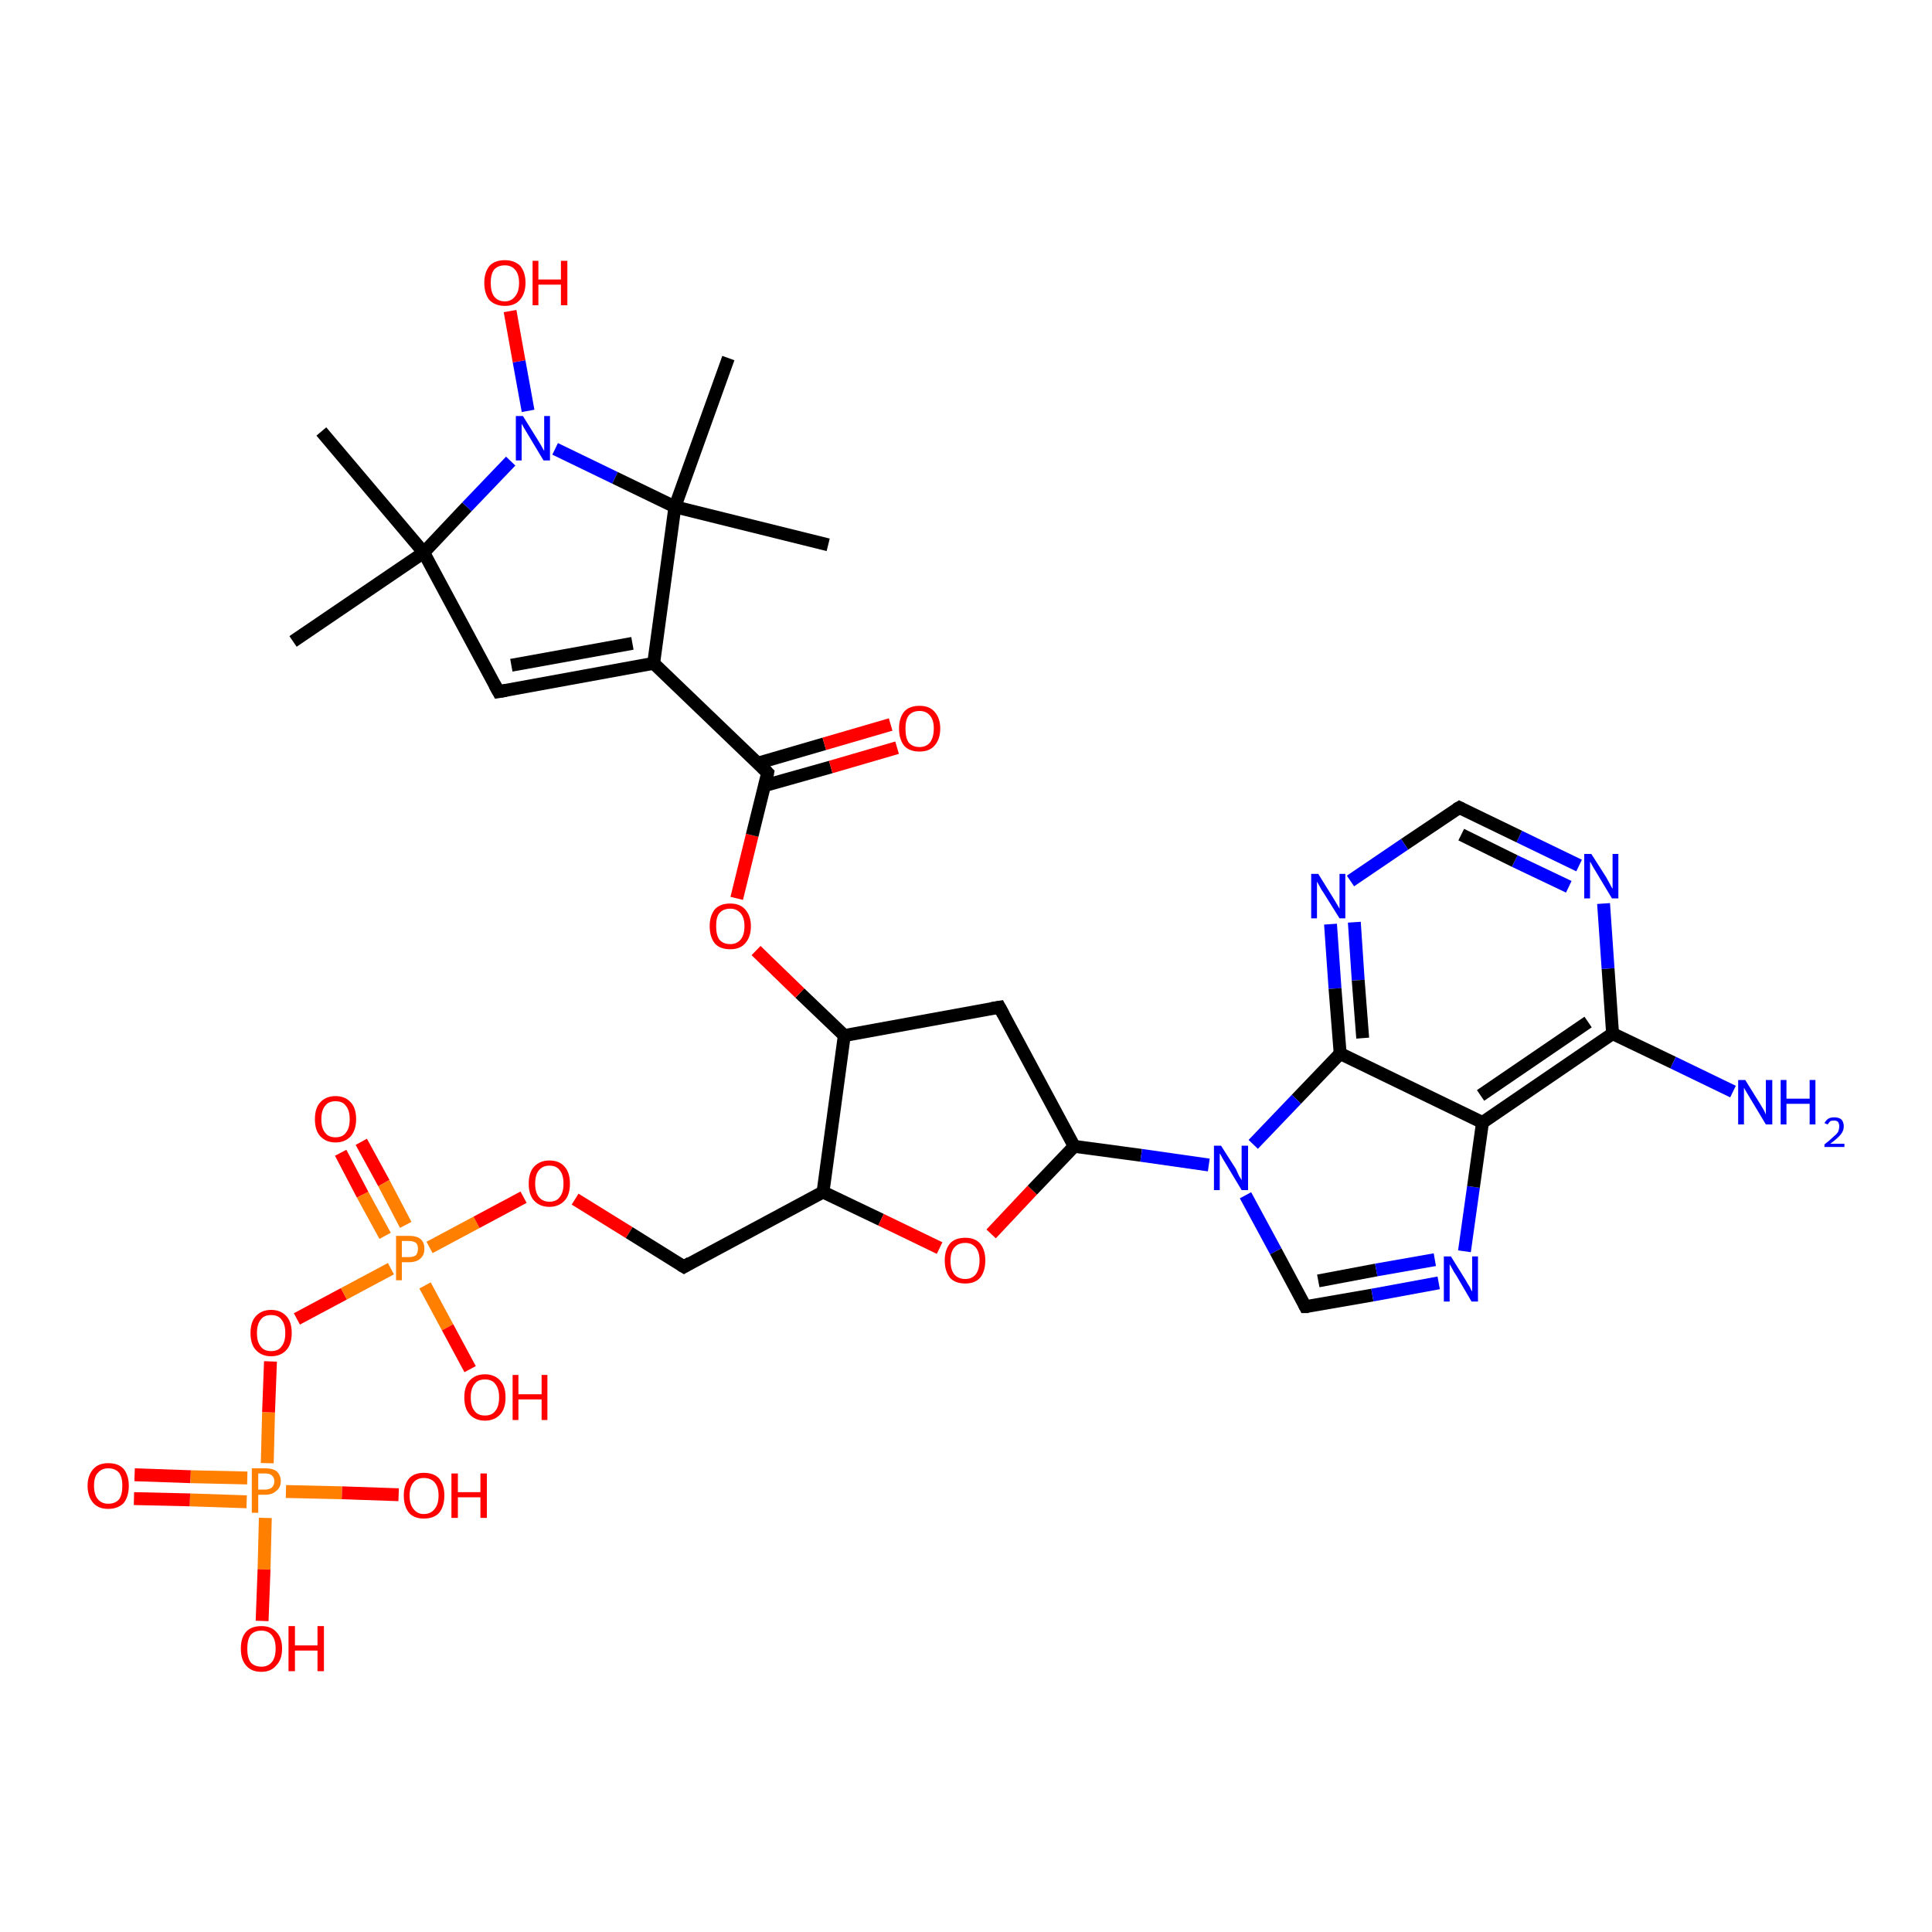 <?xml version='1.0' encoding='iso-8859-1'?>
<svg version='1.1' baseProfile='full'
              xmlns='http://www.w3.org/2000/svg'
                      xmlns:rdkit='http://www.rdkit.org/xml'
                      xmlns:xlink='http://www.w3.org/1999/xlink'
                  xml:space='preserve'
width='300px' height='300px' viewBox='0 0 300 300'>
<!-- END OF HEADER -->
<rect style='opacity:1.0;fill:#FFFFFF;stroke:none' width='300.0' height='300.0' x='0.0' y='0.0'> </rect>
<path class='bond-0 atom-0 atom-1' d='M 20.9,229.0 L 29.6,229.3' style='fill:none;fill-rule:evenodd;stroke:#FF0000;stroke-width:2.0px;stroke-linecap:butt;stroke-linejoin:miter;stroke-opacity:1' />
<path class='bond-0 atom-0 atom-1' d='M 29.6,229.3 L 38.4,229.5' style='fill:none;fill-rule:evenodd;stroke:#FF7F00;stroke-width:2.0px;stroke-linecap:butt;stroke-linejoin:miter;stroke-opacity:1' />
<path class='bond-0 atom-0 atom-1' d='M 20.8,232.7 L 29.5,232.9' style='fill:none;fill-rule:evenodd;stroke:#FF0000;stroke-width:2.0px;stroke-linecap:butt;stroke-linejoin:miter;stroke-opacity:1' />
<path class='bond-0 atom-0 atom-1' d='M 29.5,232.9 L 38.3,233.2' style='fill:none;fill-rule:evenodd;stroke:#FF7F00;stroke-width:2.0px;stroke-linecap:butt;stroke-linejoin:miter;stroke-opacity:1' />
<path class='bond-1 atom-1 atom-2' d='M 44.4,231.6 L 53.1,231.8' style='fill:none;fill-rule:evenodd;stroke:#FF7F00;stroke-width:2.0px;stroke-linecap:butt;stroke-linejoin:miter;stroke-opacity:1' />
<path class='bond-1 atom-1 atom-2' d='M 53.1,231.8 L 61.9,232.1' style='fill:none;fill-rule:evenodd;stroke:#FF0000;stroke-width:2.0px;stroke-linecap:butt;stroke-linejoin:miter;stroke-opacity:1' />
<path class='bond-2 atom-1 atom-3' d='M 41.2,235.7 L 41.0,243.7' style='fill:none;fill-rule:evenodd;stroke:#FF7F00;stroke-width:2.0px;stroke-linecap:butt;stroke-linejoin:miter;stroke-opacity:1' />
<path class='bond-2 atom-1 atom-3' d='M 41.0,243.7 L 40.7,251.7' style='fill:none;fill-rule:evenodd;stroke:#FF0000;stroke-width:2.0px;stroke-linecap:butt;stroke-linejoin:miter;stroke-opacity:1' />
<path class='bond-3 atom-1 atom-4' d='M 41.5,227.2 L 41.7,219.3' style='fill:none;fill-rule:evenodd;stroke:#FF7F00;stroke-width:2.0px;stroke-linecap:butt;stroke-linejoin:miter;stroke-opacity:1' />
<path class='bond-3 atom-1 atom-4' d='M 41.7,219.3 L 42.0,211.4' style='fill:none;fill-rule:evenodd;stroke:#FF0000;stroke-width:2.0px;stroke-linecap:butt;stroke-linejoin:miter;stroke-opacity:1' />
<path class='bond-4 atom-4 atom-5' d='M 46.1,204.8 L 53.4,200.9' style='fill:none;fill-rule:evenodd;stroke:#FF0000;stroke-width:2.0px;stroke-linecap:butt;stroke-linejoin:miter;stroke-opacity:1' />
<path class='bond-4 atom-4 atom-5' d='M 53.4,200.9 L 60.7,197.0' style='fill:none;fill-rule:evenodd;stroke:#FF7F00;stroke-width:2.0px;stroke-linecap:butt;stroke-linejoin:miter;stroke-opacity:1' />
<path class='bond-5 atom-5 atom-6' d='M 63.0,190.2 L 59.6,183.7' style='fill:none;fill-rule:evenodd;stroke:#FF7F00;stroke-width:2.0px;stroke-linecap:butt;stroke-linejoin:miter;stroke-opacity:1' />
<path class='bond-5 atom-5 atom-6' d='M 59.6,183.7 L 56.1,177.3' style='fill:none;fill-rule:evenodd;stroke:#FF0000;stroke-width:2.0px;stroke-linecap:butt;stroke-linejoin:miter;stroke-opacity:1' />
<path class='bond-5 atom-5 atom-6' d='M 59.8,191.9 L 56.3,185.5' style='fill:none;fill-rule:evenodd;stroke:#FF7F00;stroke-width:2.0px;stroke-linecap:butt;stroke-linejoin:miter;stroke-opacity:1' />
<path class='bond-5 atom-5 atom-6' d='M 56.3,185.5 L 52.9,179.0' style='fill:none;fill-rule:evenodd;stroke:#FF0000;stroke-width:2.0px;stroke-linecap:butt;stroke-linejoin:miter;stroke-opacity:1' />
<path class='bond-6 atom-5 atom-7' d='M 66.0,199.6 L 69.5,206.1' style='fill:none;fill-rule:evenodd;stroke:#FF7F00;stroke-width:2.0px;stroke-linecap:butt;stroke-linejoin:miter;stroke-opacity:1' />
<path class='bond-6 atom-5 atom-7' d='M 69.5,206.1 L 73.0,212.6' style='fill:none;fill-rule:evenodd;stroke:#FF0000;stroke-width:2.0px;stroke-linecap:butt;stroke-linejoin:miter;stroke-opacity:1' />
<path class='bond-7 atom-5 atom-8' d='M 66.7,193.7 L 74.0,189.8' style='fill:none;fill-rule:evenodd;stroke:#FF7F00;stroke-width:2.0px;stroke-linecap:butt;stroke-linejoin:miter;stroke-opacity:1' />
<path class='bond-7 atom-5 atom-8' d='M 74.0,189.8 L 81.3,185.9' style='fill:none;fill-rule:evenodd;stroke:#FF0000;stroke-width:2.0px;stroke-linecap:butt;stroke-linejoin:miter;stroke-opacity:1' />
<path class='bond-8 atom-8 atom-9' d='M 89.3,186.2 L 97.7,191.4' style='fill:none;fill-rule:evenodd;stroke:#FF0000;stroke-width:2.0px;stroke-linecap:butt;stroke-linejoin:miter;stroke-opacity:1' />
<path class='bond-8 atom-8 atom-9' d='M 97.7,191.4 L 106.2,196.7' style='fill:none;fill-rule:evenodd;stroke:#000000;stroke-width:2.0px;stroke-linecap:butt;stroke-linejoin:miter;stroke-opacity:1' />
<path class='bond-9 atom-9 atom-10' d='M 106.2,196.7 L 127.8,185.1' style='fill:none;fill-rule:evenodd;stroke:#000000;stroke-width:2.0px;stroke-linecap:butt;stroke-linejoin:miter;stroke-opacity:1' />
<path class='bond-10 atom-10 atom-11' d='M 127.8,185.1 L 136.8,189.4' style='fill:none;fill-rule:evenodd;stroke:#000000;stroke-width:2.0px;stroke-linecap:butt;stroke-linejoin:miter;stroke-opacity:1' />
<path class='bond-10 atom-10 atom-11' d='M 136.8,189.4 L 145.9,193.8' style='fill:none;fill-rule:evenodd;stroke:#FF0000;stroke-width:2.0px;stroke-linecap:butt;stroke-linejoin:miter;stroke-opacity:1' />
<path class='bond-11 atom-11 atom-12' d='M 153.9,191.6 L 160.3,184.8' style='fill:none;fill-rule:evenodd;stroke:#FF0000;stroke-width:2.0px;stroke-linecap:butt;stroke-linejoin:miter;stroke-opacity:1' />
<path class='bond-11 atom-11 atom-12' d='M 160.3,184.8 L 166.8,178.0' style='fill:none;fill-rule:evenodd;stroke:#000000;stroke-width:2.0px;stroke-linecap:butt;stroke-linejoin:miter;stroke-opacity:1' />
<path class='bond-12 atom-12 atom-13' d='M 166.8,178.0 L 177.2,179.4' style='fill:none;fill-rule:evenodd;stroke:#000000;stroke-width:2.0px;stroke-linecap:butt;stroke-linejoin:miter;stroke-opacity:1' />
<path class='bond-12 atom-12 atom-13' d='M 177.2,179.4 L 187.7,180.9' style='fill:none;fill-rule:evenodd;stroke:#0000FF;stroke-width:2.0px;stroke-linecap:butt;stroke-linejoin:miter;stroke-opacity:1' />
<path class='bond-13 atom-13 atom-14' d='M 193.4,185.6 L 198.1,194.3' style='fill:none;fill-rule:evenodd;stroke:#0000FF;stroke-width:2.0px;stroke-linecap:butt;stroke-linejoin:miter;stroke-opacity:1' />
<path class='bond-13 atom-13 atom-14' d='M 198.1,194.3 L 202.7,202.9' style='fill:none;fill-rule:evenodd;stroke:#000000;stroke-width:2.0px;stroke-linecap:butt;stroke-linejoin:miter;stroke-opacity:1' />
<path class='bond-14 atom-14 atom-15' d='M 202.7,202.9 L 213.1,201.1' style='fill:none;fill-rule:evenodd;stroke:#000000;stroke-width:2.0px;stroke-linecap:butt;stroke-linejoin:miter;stroke-opacity:1' />
<path class='bond-14 atom-14 atom-15' d='M 213.1,201.1 L 223.4,199.2' style='fill:none;fill-rule:evenodd;stroke:#0000FF;stroke-width:2.0px;stroke-linecap:butt;stroke-linejoin:miter;stroke-opacity:1' />
<path class='bond-14 atom-14 atom-15' d='M 204.7,198.9 L 213.7,197.2' style='fill:none;fill-rule:evenodd;stroke:#000000;stroke-width:2.0px;stroke-linecap:butt;stroke-linejoin:miter;stroke-opacity:1' />
<path class='bond-14 atom-14 atom-15' d='M 213.7,197.2 L 222.8,195.6' style='fill:none;fill-rule:evenodd;stroke:#0000FF;stroke-width:2.0px;stroke-linecap:butt;stroke-linejoin:miter;stroke-opacity:1' />
<path class='bond-15 atom-15 atom-16' d='M 227.4,194.3 L 228.8,184.3' style='fill:none;fill-rule:evenodd;stroke:#0000FF;stroke-width:2.0px;stroke-linecap:butt;stroke-linejoin:miter;stroke-opacity:1' />
<path class='bond-15 atom-15 atom-16' d='M 228.8,184.3 L 230.2,174.3' style='fill:none;fill-rule:evenodd;stroke:#000000;stroke-width:2.0px;stroke-linecap:butt;stroke-linejoin:miter;stroke-opacity:1' />
<path class='bond-16 atom-16 atom-17' d='M 230.2,174.3 L 250.4,160.5' style='fill:none;fill-rule:evenodd;stroke:#000000;stroke-width:2.0px;stroke-linecap:butt;stroke-linejoin:miter;stroke-opacity:1' />
<path class='bond-16 atom-16 atom-17' d='M 229.9,170.1 L 246.6,158.7' style='fill:none;fill-rule:evenodd;stroke:#000000;stroke-width:2.0px;stroke-linecap:butt;stroke-linejoin:miter;stroke-opacity:1' />
<path class='bond-17 atom-17 atom-18' d='M 250.4,160.5 L 249.7,150.4' style='fill:none;fill-rule:evenodd;stroke:#000000;stroke-width:2.0px;stroke-linecap:butt;stroke-linejoin:miter;stroke-opacity:1' />
<path class='bond-17 atom-17 atom-18' d='M 249.7,150.4 L 249.0,140.3' style='fill:none;fill-rule:evenodd;stroke:#0000FF;stroke-width:2.0px;stroke-linecap:butt;stroke-linejoin:miter;stroke-opacity:1' />
<path class='bond-18 atom-18 atom-19' d='M 245.2,134.4 L 235.9,129.9' style='fill:none;fill-rule:evenodd;stroke:#0000FF;stroke-width:2.0px;stroke-linecap:butt;stroke-linejoin:miter;stroke-opacity:1' />
<path class='bond-18 atom-18 atom-19' d='M 235.9,129.9 L 226.6,125.4' style='fill:none;fill-rule:evenodd;stroke:#000000;stroke-width:2.0px;stroke-linecap:butt;stroke-linejoin:miter;stroke-opacity:1' />
<path class='bond-18 atom-18 atom-19' d='M 243.6,137.7 L 235.2,133.7' style='fill:none;fill-rule:evenodd;stroke:#0000FF;stroke-width:2.0px;stroke-linecap:butt;stroke-linejoin:miter;stroke-opacity:1' />
<path class='bond-18 atom-18 atom-19' d='M 235.2,133.7 L 226.9,129.6' style='fill:none;fill-rule:evenodd;stroke:#000000;stroke-width:2.0px;stroke-linecap:butt;stroke-linejoin:miter;stroke-opacity:1' />
<path class='bond-19 atom-19 atom-20' d='M 226.6,125.4 L 218.1,131.1' style='fill:none;fill-rule:evenodd;stroke:#000000;stroke-width:2.0px;stroke-linecap:butt;stroke-linejoin:miter;stroke-opacity:1' />
<path class='bond-19 atom-19 atom-20' d='M 218.1,131.1 L 209.7,136.8' style='fill:none;fill-rule:evenodd;stroke:#0000FF;stroke-width:2.0px;stroke-linecap:butt;stroke-linejoin:miter;stroke-opacity:1' />
<path class='bond-20 atom-20 atom-21' d='M 206.6,143.5 L 207.3,153.5' style='fill:none;fill-rule:evenodd;stroke:#0000FF;stroke-width:2.0px;stroke-linecap:butt;stroke-linejoin:miter;stroke-opacity:1' />
<path class='bond-20 atom-20 atom-21' d='M 207.3,153.5 L 208.1,163.6' style='fill:none;fill-rule:evenodd;stroke:#000000;stroke-width:2.0px;stroke-linecap:butt;stroke-linejoin:miter;stroke-opacity:1' />
<path class='bond-20 atom-20 atom-21' d='M 210.3,143.2 L 210.9,152.2' style='fill:none;fill-rule:evenodd;stroke:#0000FF;stroke-width:2.0px;stroke-linecap:butt;stroke-linejoin:miter;stroke-opacity:1' />
<path class='bond-20 atom-20 atom-21' d='M 210.9,152.2 L 211.6,161.2' style='fill:none;fill-rule:evenodd;stroke:#000000;stroke-width:2.0px;stroke-linecap:butt;stroke-linejoin:miter;stroke-opacity:1' />
<path class='bond-21 atom-17 atom-22' d='M 250.4,160.5 L 259.8,165.0' style='fill:none;fill-rule:evenodd;stroke:#000000;stroke-width:2.0px;stroke-linecap:butt;stroke-linejoin:miter;stroke-opacity:1' />
<path class='bond-21 atom-17 atom-22' d='M 259.8,165.0 L 269.1,169.5' style='fill:none;fill-rule:evenodd;stroke:#0000FF;stroke-width:2.0px;stroke-linecap:butt;stroke-linejoin:miter;stroke-opacity:1' />
<path class='bond-22 atom-12 atom-23' d='M 166.8,178.0 L 155.2,156.4' style='fill:none;fill-rule:evenodd;stroke:#000000;stroke-width:2.0px;stroke-linecap:butt;stroke-linejoin:miter;stroke-opacity:1' />
<path class='bond-23 atom-23 atom-24' d='M 155.2,156.4 L 131.1,160.8' style='fill:none;fill-rule:evenodd;stroke:#000000;stroke-width:2.0px;stroke-linecap:butt;stroke-linejoin:miter;stroke-opacity:1' />
<path class='bond-24 atom-24 atom-25' d='M 131.1,160.8 L 124.2,154.2' style='fill:none;fill-rule:evenodd;stroke:#000000;stroke-width:2.0px;stroke-linecap:butt;stroke-linejoin:miter;stroke-opacity:1' />
<path class='bond-24 atom-24 atom-25' d='M 124.2,154.2 L 117.4,147.6' style='fill:none;fill-rule:evenodd;stroke:#FF0000;stroke-width:2.0px;stroke-linecap:butt;stroke-linejoin:miter;stroke-opacity:1' />
<path class='bond-25 atom-25 atom-26' d='M 114.4,139.5 L 116.8,129.7' style='fill:none;fill-rule:evenodd;stroke:#FF0000;stroke-width:2.0px;stroke-linecap:butt;stroke-linejoin:miter;stroke-opacity:1' />
<path class='bond-25 atom-25 atom-26' d='M 116.8,129.7 L 119.2,120.0' style='fill:none;fill-rule:evenodd;stroke:#000000;stroke-width:2.0px;stroke-linecap:butt;stroke-linejoin:miter;stroke-opacity:1' />
<path class='bond-26 atom-26 atom-27' d='M 118.7,122.0 L 129.0,119.1' style='fill:none;fill-rule:evenodd;stroke:#000000;stroke-width:2.0px;stroke-linecap:butt;stroke-linejoin:miter;stroke-opacity:1' />
<path class='bond-26 atom-26 atom-27' d='M 129.0,119.1 L 139.3,116.1' style='fill:none;fill-rule:evenodd;stroke:#FF0000;stroke-width:2.0px;stroke-linecap:butt;stroke-linejoin:miter;stroke-opacity:1' />
<path class='bond-26 atom-26 atom-27' d='M 117.7,118.5 L 128.0,115.5' style='fill:none;fill-rule:evenodd;stroke:#000000;stroke-width:2.0px;stroke-linecap:butt;stroke-linejoin:miter;stroke-opacity:1' />
<path class='bond-26 atom-26 atom-27' d='M 128.0,115.5 L 138.3,112.5' style='fill:none;fill-rule:evenodd;stroke:#FF0000;stroke-width:2.0px;stroke-linecap:butt;stroke-linejoin:miter;stroke-opacity:1' />
<path class='bond-27 atom-26 atom-28' d='M 119.2,120.0 L 101.5,103.0' style='fill:none;fill-rule:evenodd;stroke:#000000;stroke-width:2.0px;stroke-linecap:butt;stroke-linejoin:miter;stroke-opacity:1' />
<path class='bond-28 atom-28 atom-29' d='M 101.5,103.0 L 77.4,107.4' style='fill:none;fill-rule:evenodd;stroke:#000000;stroke-width:2.0px;stroke-linecap:butt;stroke-linejoin:miter;stroke-opacity:1' />
<path class='bond-28 atom-28 atom-29' d='M 98.2,99.9 L 79.4,103.3' style='fill:none;fill-rule:evenodd;stroke:#000000;stroke-width:2.0px;stroke-linecap:butt;stroke-linejoin:miter;stroke-opacity:1' />
<path class='bond-29 atom-29 atom-30' d='M 77.4,107.4 L 65.8,85.8' style='fill:none;fill-rule:evenodd;stroke:#000000;stroke-width:2.0px;stroke-linecap:butt;stroke-linejoin:miter;stroke-opacity:1' />
<path class='bond-30 atom-30 atom-31' d='M 65.8,85.8 L 72.5,78.7' style='fill:none;fill-rule:evenodd;stroke:#000000;stroke-width:2.0px;stroke-linecap:butt;stroke-linejoin:miter;stroke-opacity:1' />
<path class='bond-30 atom-30 atom-31' d='M 72.5,78.7 L 79.3,71.6' style='fill:none;fill-rule:evenodd;stroke:#0000FF;stroke-width:2.0px;stroke-linecap:butt;stroke-linejoin:miter;stroke-opacity:1' />
<path class='bond-31 atom-31 atom-32' d='M 82.0,63.8 L 80.6,56.1' style='fill:none;fill-rule:evenodd;stroke:#0000FF;stroke-width:2.0px;stroke-linecap:butt;stroke-linejoin:miter;stroke-opacity:1' />
<path class='bond-31 atom-31 atom-32' d='M 80.6,56.1 L 79.2,48.3' style='fill:none;fill-rule:evenodd;stroke:#FF0000;stroke-width:2.0px;stroke-linecap:butt;stroke-linejoin:miter;stroke-opacity:1' />
<path class='bond-32 atom-31 atom-33' d='M 86.2,69.7 L 95.5,74.2' style='fill:none;fill-rule:evenodd;stroke:#0000FF;stroke-width:2.0px;stroke-linecap:butt;stroke-linejoin:miter;stroke-opacity:1' />
<path class='bond-32 atom-31 atom-33' d='M 95.5,74.2 L 104.8,78.7' style='fill:none;fill-rule:evenodd;stroke:#000000;stroke-width:2.0px;stroke-linecap:butt;stroke-linejoin:miter;stroke-opacity:1' />
<path class='bond-33 atom-33 atom-34' d='M 104.8,78.7 L 113.1,55.6' style='fill:none;fill-rule:evenodd;stroke:#000000;stroke-width:2.0px;stroke-linecap:butt;stroke-linejoin:miter;stroke-opacity:1' />
<path class='bond-34 atom-33 atom-35' d='M 104.8,78.7 L 128.6,84.6' style='fill:none;fill-rule:evenodd;stroke:#000000;stroke-width:2.0px;stroke-linecap:butt;stroke-linejoin:miter;stroke-opacity:1' />
<path class='bond-35 atom-30 atom-36' d='M 65.8,85.8 L 45.5,99.6' style='fill:none;fill-rule:evenodd;stroke:#000000;stroke-width:2.0px;stroke-linecap:butt;stroke-linejoin:miter;stroke-opacity:1' />
<path class='bond-36 atom-30 atom-37' d='M 65.8,85.8 L 49.9,67.0' style='fill:none;fill-rule:evenodd;stroke:#000000;stroke-width:2.0px;stroke-linecap:butt;stroke-linejoin:miter;stroke-opacity:1' />
<path class='bond-37 atom-21 atom-16' d='M 208.1,163.6 L 230.2,174.3' style='fill:none;fill-rule:evenodd;stroke:#000000;stroke-width:2.0px;stroke-linecap:butt;stroke-linejoin:miter;stroke-opacity:1' />
<path class='bond-38 atom-21 atom-13' d='M 208.1,163.6 L 201.3,170.7' style='fill:none;fill-rule:evenodd;stroke:#000000;stroke-width:2.0px;stroke-linecap:butt;stroke-linejoin:miter;stroke-opacity:1' />
<path class='bond-38 atom-21 atom-13' d='M 201.3,170.7 L 194.6,177.7' style='fill:none;fill-rule:evenodd;stroke:#0000FF;stroke-width:2.0px;stroke-linecap:butt;stroke-linejoin:miter;stroke-opacity:1' />
<path class='bond-39 atom-33 atom-28' d='M 104.8,78.7 L 101.5,103.0' style='fill:none;fill-rule:evenodd;stroke:#000000;stroke-width:2.0px;stroke-linecap:butt;stroke-linejoin:miter;stroke-opacity:1' />
<path class='bond-40 atom-24 atom-10' d='M 131.1,160.8 L 127.8,185.1' style='fill:none;fill-rule:evenodd;stroke:#000000;stroke-width:2.0px;stroke-linecap:butt;stroke-linejoin:miter;stroke-opacity:1' />
<path d='M 105.7,196.4 L 106.2,196.7 L 107.2,196.1' style='fill:none;stroke:#000000;stroke-width:2.0px;stroke-linecap:butt;stroke-linejoin:miter;stroke-opacity:1;' />
<path d='M 202.5,202.5 L 202.7,202.9 L 203.2,202.9' style='fill:none;stroke:#000000;stroke-width:2.0px;stroke-linecap:butt;stroke-linejoin:miter;stroke-opacity:1;' />
<path d='M 227.0,125.6 L 226.6,125.4 L 226.1,125.7' style='fill:none;stroke:#000000;stroke-width:2.0px;stroke-linecap:butt;stroke-linejoin:miter;stroke-opacity:1;' />
<path d='M 155.8,157.5 L 155.2,156.4 L 154.0,156.6' style='fill:none;stroke:#000000;stroke-width:2.0px;stroke-linecap:butt;stroke-linejoin:miter;stroke-opacity:1;' />
<path d='M 119.1,120.5 L 119.2,120.0 L 118.3,119.1' style='fill:none;stroke:#000000;stroke-width:2.0px;stroke-linecap:butt;stroke-linejoin:miter;stroke-opacity:1;' />
<path d='M 78.6,107.2 L 77.4,107.4 L 76.8,106.3' style='fill:none;stroke:#000000;stroke-width:2.0px;stroke-linecap:butt;stroke-linejoin:miter;stroke-opacity:1;' />
<path class='atom-0' d='M 13.6 230.7
Q 13.6 229.1, 14.5 228.1
Q 15.3 227.2, 16.8 227.2
Q 18.4 227.2, 19.2 228.1
Q 20.0 229.1, 20.0 230.7
Q 20.0 232.4, 19.2 233.4
Q 18.3 234.3, 16.8 234.3
Q 15.3 234.3, 14.5 233.4
Q 13.6 232.4, 13.6 230.7
M 16.8 233.5
Q 17.9 233.5, 18.5 232.8
Q 19.0 232.1, 19.0 230.7
Q 19.0 229.4, 18.5 228.7
Q 17.9 228.0, 16.8 228.0
Q 15.8 228.0, 15.2 228.7
Q 14.6 229.3, 14.6 230.7
Q 14.6 232.1, 15.2 232.8
Q 15.8 233.5, 16.8 233.5
' fill='#FF0000'/>
<path class='atom-1' d='M 41.2 228.0
Q 42.4 228.0, 43.0 228.5
Q 43.6 229.1, 43.6 230.0
Q 43.6 231.0, 42.9 231.5
Q 42.3 232.1, 41.2 232.1
L 40.1 232.1
L 40.1 234.9
L 39.1 234.9
L 39.1 228.0
L 41.2 228.0
M 41.2 231.3
Q 41.8 231.3, 42.2 231.0
Q 42.6 230.6, 42.6 230.0
Q 42.6 229.4, 42.2 229.1
Q 41.9 228.8, 41.2 228.8
L 40.1 228.8
L 40.1 231.3
L 41.2 231.3
' fill='#FF7F00'/>
<path class='atom-2' d='M 62.7 232.2
Q 62.7 230.6, 63.5 229.6
Q 64.3 228.7, 65.8 228.7
Q 67.4 228.7, 68.2 229.6
Q 69.0 230.6, 69.0 232.2
Q 69.0 233.9, 68.2 234.9
Q 67.4 235.8, 65.8 235.8
Q 64.3 235.8, 63.5 234.9
Q 62.7 233.9, 62.7 232.2
M 65.8 235.1
Q 66.9 235.1, 67.5 234.3
Q 68.1 233.6, 68.1 232.2
Q 68.1 230.9, 67.5 230.2
Q 66.9 229.5, 65.8 229.5
Q 64.8 229.5, 64.2 230.2
Q 63.6 230.9, 63.6 232.2
Q 63.6 233.6, 64.2 234.3
Q 64.8 235.1, 65.8 235.1
' fill='#FF0000'/>
<path class='atom-2' d='M 70.1 228.8
L 71.1 228.8
L 71.1 231.7
L 74.6 231.7
L 74.6 228.8
L 75.6 228.8
L 75.6 235.7
L 74.6 235.7
L 74.6 232.5
L 71.1 232.5
L 71.1 235.7
L 70.1 235.7
L 70.1 228.8
' fill='#FF0000'/>
<path class='atom-3' d='M 37.4 256.0
Q 37.4 254.3, 38.2 253.4
Q 39.0 252.5, 40.6 252.5
Q 42.1 252.5, 42.9 253.4
Q 43.8 254.3, 43.8 256.0
Q 43.8 257.7, 42.9 258.6
Q 42.1 259.6, 40.6 259.6
Q 39.0 259.6, 38.2 258.6
Q 37.4 257.7, 37.4 256.0
M 40.6 258.8
Q 41.6 258.8, 42.2 258.1
Q 42.8 257.4, 42.8 256.0
Q 42.8 254.6, 42.2 253.9
Q 41.6 253.2, 40.6 253.2
Q 39.5 253.2, 38.9 253.9
Q 38.4 254.6, 38.4 256.0
Q 38.4 257.4, 38.9 258.1
Q 39.5 258.8, 40.6 258.8
' fill='#FF0000'/>
<path class='atom-3' d='M 44.8 252.5
L 45.8 252.5
L 45.8 255.5
L 49.3 255.5
L 49.3 252.5
L 50.3 252.5
L 50.3 259.5
L 49.3 259.5
L 49.3 256.3
L 45.8 256.3
L 45.8 259.5
L 44.8 259.5
L 44.8 252.5
' fill='#FF0000'/>
<path class='atom-4' d='M 38.9 207.0
Q 38.9 205.3, 39.7 204.4
Q 40.6 203.4, 42.1 203.4
Q 43.6 203.4, 44.5 204.4
Q 45.3 205.3, 45.3 207.0
Q 45.3 208.7, 44.5 209.6
Q 43.6 210.6, 42.1 210.6
Q 40.6 210.6, 39.7 209.6
Q 38.9 208.7, 38.9 207.0
M 42.1 209.8
Q 43.2 209.8, 43.7 209.1
Q 44.3 208.4, 44.3 207.0
Q 44.3 205.6, 43.7 204.9
Q 43.2 204.2, 42.1 204.2
Q 41.0 204.2, 40.5 204.9
Q 39.9 205.6, 39.9 207.0
Q 39.9 208.4, 40.5 209.1
Q 41.0 209.8, 42.1 209.8
' fill='#FF0000'/>
<path class='atom-5' d='M 63.5 191.9
Q 64.7 191.9, 65.3 192.4
Q 65.9 192.9, 65.9 193.9
Q 65.9 194.9, 65.3 195.4
Q 64.7 196.0, 63.5 196.0
L 62.4 196.0
L 62.4 198.8
L 61.5 198.8
L 61.5 191.9
L 63.5 191.9
M 63.5 195.2
Q 64.2 195.2, 64.6 194.9
Q 64.9 194.5, 64.9 193.9
Q 64.9 193.3, 64.6 193.0
Q 64.2 192.7, 63.5 192.7
L 62.4 192.7
L 62.4 195.2
L 63.5 195.2
' fill='#FF7F00'/>
<path class='atom-6' d='M 48.9 173.8
Q 48.9 172.1, 49.7 171.2
Q 50.6 170.2, 52.1 170.2
Q 53.6 170.2, 54.5 171.2
Q 55.3 172.1, 55.3 173.8
Q 55.3 175.4, 54.5 176.4
Q 53.6 177.4, 52.1 177.4
Q 50.6 177.4, 49.7 176.4
Q 48.9 175.5, 48.9 173.8
M 52.1 176.6
Q 53.2 176.6, 53.7 175.9
Q 54.3 175.2, 54.3 173.8
Q 54.3 172.4, 53.7 171.7
Q 53.2 171.0, 52.1 171.0
Q 51.0 171.0, 50.5 171.7
Q 49.9 172.4, 49.9 173.8
Q 49.9 175.2, 50.5 175.9
Q 51.0 176.6, 52.1 176.6
' fill='#FF0000'/>
<path class='atom-7' d='M 72.1 217.0
Q 72.1 215.3, 72.9 214.4
Q 73.8 213.4, 75.3 213.4
Q 76.8 213.4, 77.7 214.4
Q 78.5 215.3, 78.5 217.0
Q 78.5 218.7, 77.7 219.6
Q 76.8 220.6, 75.3 220.6
Q 73.8 220.6, 72.9 219.6
Q 72.1 218.7, 72.1 217.0
M 75.3 219.8
Q 76.4 219.8, 76.9 219.1
Q 77.5 218.4, 77.5 217.0
Q 77.5 215.6, 76.9 214.9
Q 76.4 214.2, 75.3 214.2
Q 74.2 214.2, 73.7 214.9
Q 73.1 215.6, 73.1 217.0
Q 73.1 218.4, 73.7 219.1
Q 74.2 219.8, 75.3 219.8
' fill='#FF0000'/>
<path class='atom-7' d='M 79.6 213.5
L 80.5 213.5
L 80.5 216.5
L 84.1 216.5
L 84.1 213.5
L 85.0 213.5
L 85.0 220.5
L 84.1 220.5
L 84.1 217.3
L 80.5 217.3
L 80.5 220.5
L 79.6 220.5
L 79.6 213.5
' fill='#FF0000'/>
<path class='atom-8' d='M 82.1 183.8
Q 82.1 182.1, 82.9 181.2
Q 83.8 180.2, 85.3 180.2
Q 86.9 180.2, 87.7 181.2
Q 88.5 182.1, 88.5 183.8
Q 88.5 185.5, 87.7 186.4
Q 86.8 187.4, 85.3 187.4
Q 83.8 187.4, 82.9 186.4
Q 82.1 185.5, 82.1 183.8
M 85.3 186.6
Q 86.4 186.6, 86.9 185.9
Q 87.5 185.2, 87.5 183.8
Q 87.5 182.4, 86.9 181.7
Q 86.4 181.0, 85.3 181.0
Q 84.3 181.0, 83.7 181.7
Q 83.1 182.4, 83.1 183.8
Q 83.1 185.2, 83.7 185.9
Q 84.3 186.6, 85.3 186.6
' fill='#FF0000'/>
<path class='atom-11' d='M 146.7 195.7
Q 146.7 194.1, 147.5 193.1
Q 148.3 192.2, 149.9 192.2
Q 151.4 192.2, 152.2 193.1
Q 153.0 194.1, 153.0 195.7
Q 153.0 197.4, 152.2 198.4
Q 151.4 199.3, 149.9 199.3
Q 148.3 199.3, 147.5 198.4
Q 146.7 197.4, 146.7 195.7
M 149.9 198.6
Q 150.9 198.6, 151.5 197.9
Q 152.1 197.1, 152.1 195.7
Q 152.1 194.4, 151.5 193.7
Q 150.9 193.0, 149.9 193.0
Q 148.8 193.0, 148.2 193.7
Q 147.6 194.4, 147.6 195.7
Q 147.6 197.2, 148.2 197.9
Q 148.8 198.6, 149.9 198.6
' fill='#FF0000'/>
<path class='atom-13' d='M 189.6 177.9
L 191.9 181.5
Q 192.1 181.9, 192.4 182.6
Q 192.8 183.2, 192.8 183.3
L 192.8 177.9
L 193.8 177.9
L 193.8 184.8
L 192.8 184.8
L 190.4 180.8
Q 190.1 180.3, 189.8 179.8
Q 189.5 179.2, 189.4 179.1
L 189.4 184.8
L 188.5 184.8
L 188.5 177.9
L 189.6 177.9
' fill='#0000FF'/>
<path class='atom-15' d='M 225.3 195.1
L 227.6 198.8
Q 227.8 199.2, 228.2 199.8
Q 228.5 200.5, 228.6 200.5
L 228.6 195.1
L 229.5 195.1
L 229.5 202.1
L 228.5 202.1
L 226.1 198.0
Q 225.8 197.6, 225.5 197.0
Q 225.2 196.5, 225.1 196.3
L 225.1 202.1
L 224.2 202.1
L 224.2 195.1
L 225.3 195.1
' fill='#0000FF'/>
<path class='atom-18' d='M 247.1 132.6
L 249.4 136.2
Q 249.6 136.6, 250.0 137.3
Q 250.3 137.9, 250.4 138.0
L 250.4 132.6
L 251.3 132.6
L 251.3 139.5
L 250.3 139.5
L 247.9 135.5
Q 247.6 135.0, 247.3 134.5
Q 247.0 133.9, 246.9 133.8
L 246.9 139.5
L 246.0 139.5
L 246.0 132.6
L 247.1 132.6
' fill='#0000FF'/>
<path class='atom-20' d='M 204.7 135.7
L 207.0 139.4
Q 207.2 139.7, 207.6 140.4
Q 208.0 141.1, 208.0 141.1
L 208.0 135.7
L 208.9 135.7
L 208.9 142.6
L 208.0 142.6
L 205.5 138.6
Q 205.2 138.2, 204.9 137.6
Q 204.6 137.1, 204.5 136.9
L 204.5 142.6
L 203.6 142.6
L 203.6 135.7
L 204.7 135.7
' fill='#0000FF'/>
<path class='atom-22' d='M 271.0 167.7
L 273.3 171.4
Q 273.5 171.7, 273.9 172.4
Q 274.2 173.0, 274.2 173.1
L 274.2 167.7
L 275.2 167.7
L 275.2 174.6
L 274.2 174.6
L 271.8 170.6
Q 271.5 170.1, 271.2 169.6
Q 270.9 169.1, 270.8 168.9
L 270.8 174.6
L 269.9 174.6
L 269.9 167.7
L 271.0 167.7
' fill='#0000FF'/>
<path class='atom-22' d='M 276.5 167.7
L 277.4 167.7
L 277.4 170.6
L 281.0 170.6
L 281.0 167.7
L 281.9 167.7
L 281.9 174.6
L 281.0 174.6
L 281.0 171.4
L 277.4 171.4
L 277.4 174.6
L 276.5 174.6
L 276.5 167.7
' fill='#0000FF'/>
<path class='atom-22' d='M 283.3 174.4
Q 283.5 174.0, 283.9 173.7
Q 284.3 173.5, 284.8 173.5
Q 285.5 173.5, 285.9 173.8
Q 286.3 174.2, 286.3 174.9
Q 286.3 175.6, 285.8 176.2
Q 285.3 176.8, 284.2 177.6
L 286.4 177.6
L 286.4 178.1
L 283.3 178.1
L 283.3 177.7
Q 284.1 177.1, 284.6 176.6
Q 285.1 176.2, 285.4 175.8
Q 285.6 175.3, 285.6 174.9
Q 285.6 174.5, 285.4 174.2
Q 285.2 174.0, 284.8 174.0
Q 284.4 174.0, 284.2 174.1
Q 284.0 174.3, 283.8 174.6
L 283.3 174.4
' fill='#0000FF'/>
<path class='atom-25' d='M 110.2 143.8
Q 110.2 142.2, 111.0 141.2
Q 111.8 140.3, 113.4 140.3
Q 114.9 140.3, 115.7 141.2
Q 116.6 142.2, 116.6 143.8
Q 116.6 145.5, 115.7 146.5
Q 114.9 147.4, 113.4 147.4
Q 111.8 147.4, 111.0 146.5
Q 110.2 145.5, 110.2 143.8
M 113.4 146.6
Q 114.4 146.6, 115.0 145.9
Q 115.6 145.2, 115.6 143.8
Q 115.6 142.5, 115.0 141.8
Q 114.4 141.1, 113.4 141.1
Q 112.3 141.1, 111.7 141.8
Q 111.2 142.4, 111.2 143.8
Q 111.2 145.2, 111.7 145.9
Q 112.3 146.6, 113.4 146.6
' fill='#FF0000'/>
<path class='atom-27' d='M 139.6 113.1
Q 139.6 111.5, 140.4 110.5
Q 141.2 109.6, 142.8 109.6
Q 144.3 109.6, 145.1 110.5
Q 146.0 111.5, 146.0 113.1
Q 146.0 114.8, 145.1 115.8
Q 144.3 116.7, 142.8 116.7
Q 141.2 116.7, 140.4 115.8
Q 139.6 114.8, 139.6 113.1
M 142.8 116.0
Q 143.8 116.0, 144.4 115.3
Q 145.0 114.5, 145.0 113.1
Q 145.0 111.8, 144.4 111.1
Q 143.8 110.4, 142.8 110.4
Q 141.7 110.4, 141.1 111.1
Q 140.6 111.8, 140.6 113.1
Q 140.6 114.6, 141.1 115.3
Q 141.7 116.0, 142.8 116.0
' fill='#FF0000'/>
<path class='atom-31' d='M 81.2 64.6
L 83.5 68.3
Q 83.7 68.6, 84.1 69.3
Q 84.4 69.9, 84.5 70.0
L 84.5 64.6
L 85.4 64.6
L 85.4 71.5
L 84.4 71.5
L 82.0 67.5
Q 81.7 67.0, 81.4 66.5
Q 81.1 66.0, 81.0 65.8
L 81.0 71.5
L 80.1 71.5
L 80.1 64.6
L 81.2 64.6
' fill='#0000FF'/>
<path class='atom-32' d='M 75.2 43.9
Q 75.2 42.3, 76.0 41.3
Q 76.8 40.4, 78.4 40.4
Q 79.9 40.4, 80.8 41.3
Q 81.6 42.3, 81.6 43.9
Q 81.6 45.6, 80.7 46.6
Q 79.9 47.5, 78.4 47.5
Q 76.9 47.5, 76.0 46.6
Q 75.2 45.6, 75.2 43.9
M 78.4 46.8
Q 79.4 46.8, 80.0 46.0
Q 80.6 45.3, 80.6 43.9
Q 80.6 42.6, 80.0 41.9
Q 79.4 41.2, 78.4 41.2
Q 77.3 41.2, 76.7 41.9
Q 76.2 42.6, 76.2 43.9
Q 76.2 45.3, 76.7 46.0
Q 77.3 46.8, 78.4 46.8
' fill='#FF0000'/>
<path class='atom-32' d='M 82.7 40.5
L 83.6 40.5
L 83.6 43.4
L 87.1 43.4
L 87.1 40.5
L 88.1 40.5
L 88.1 47.4
L 87.1 47.4
L 87.1 44.2
L 83.6 44.2
L 83.6 47.4
L 82.7 47.4
L 82.7 40.5
' fill='#FF0000'/>
</svg>
